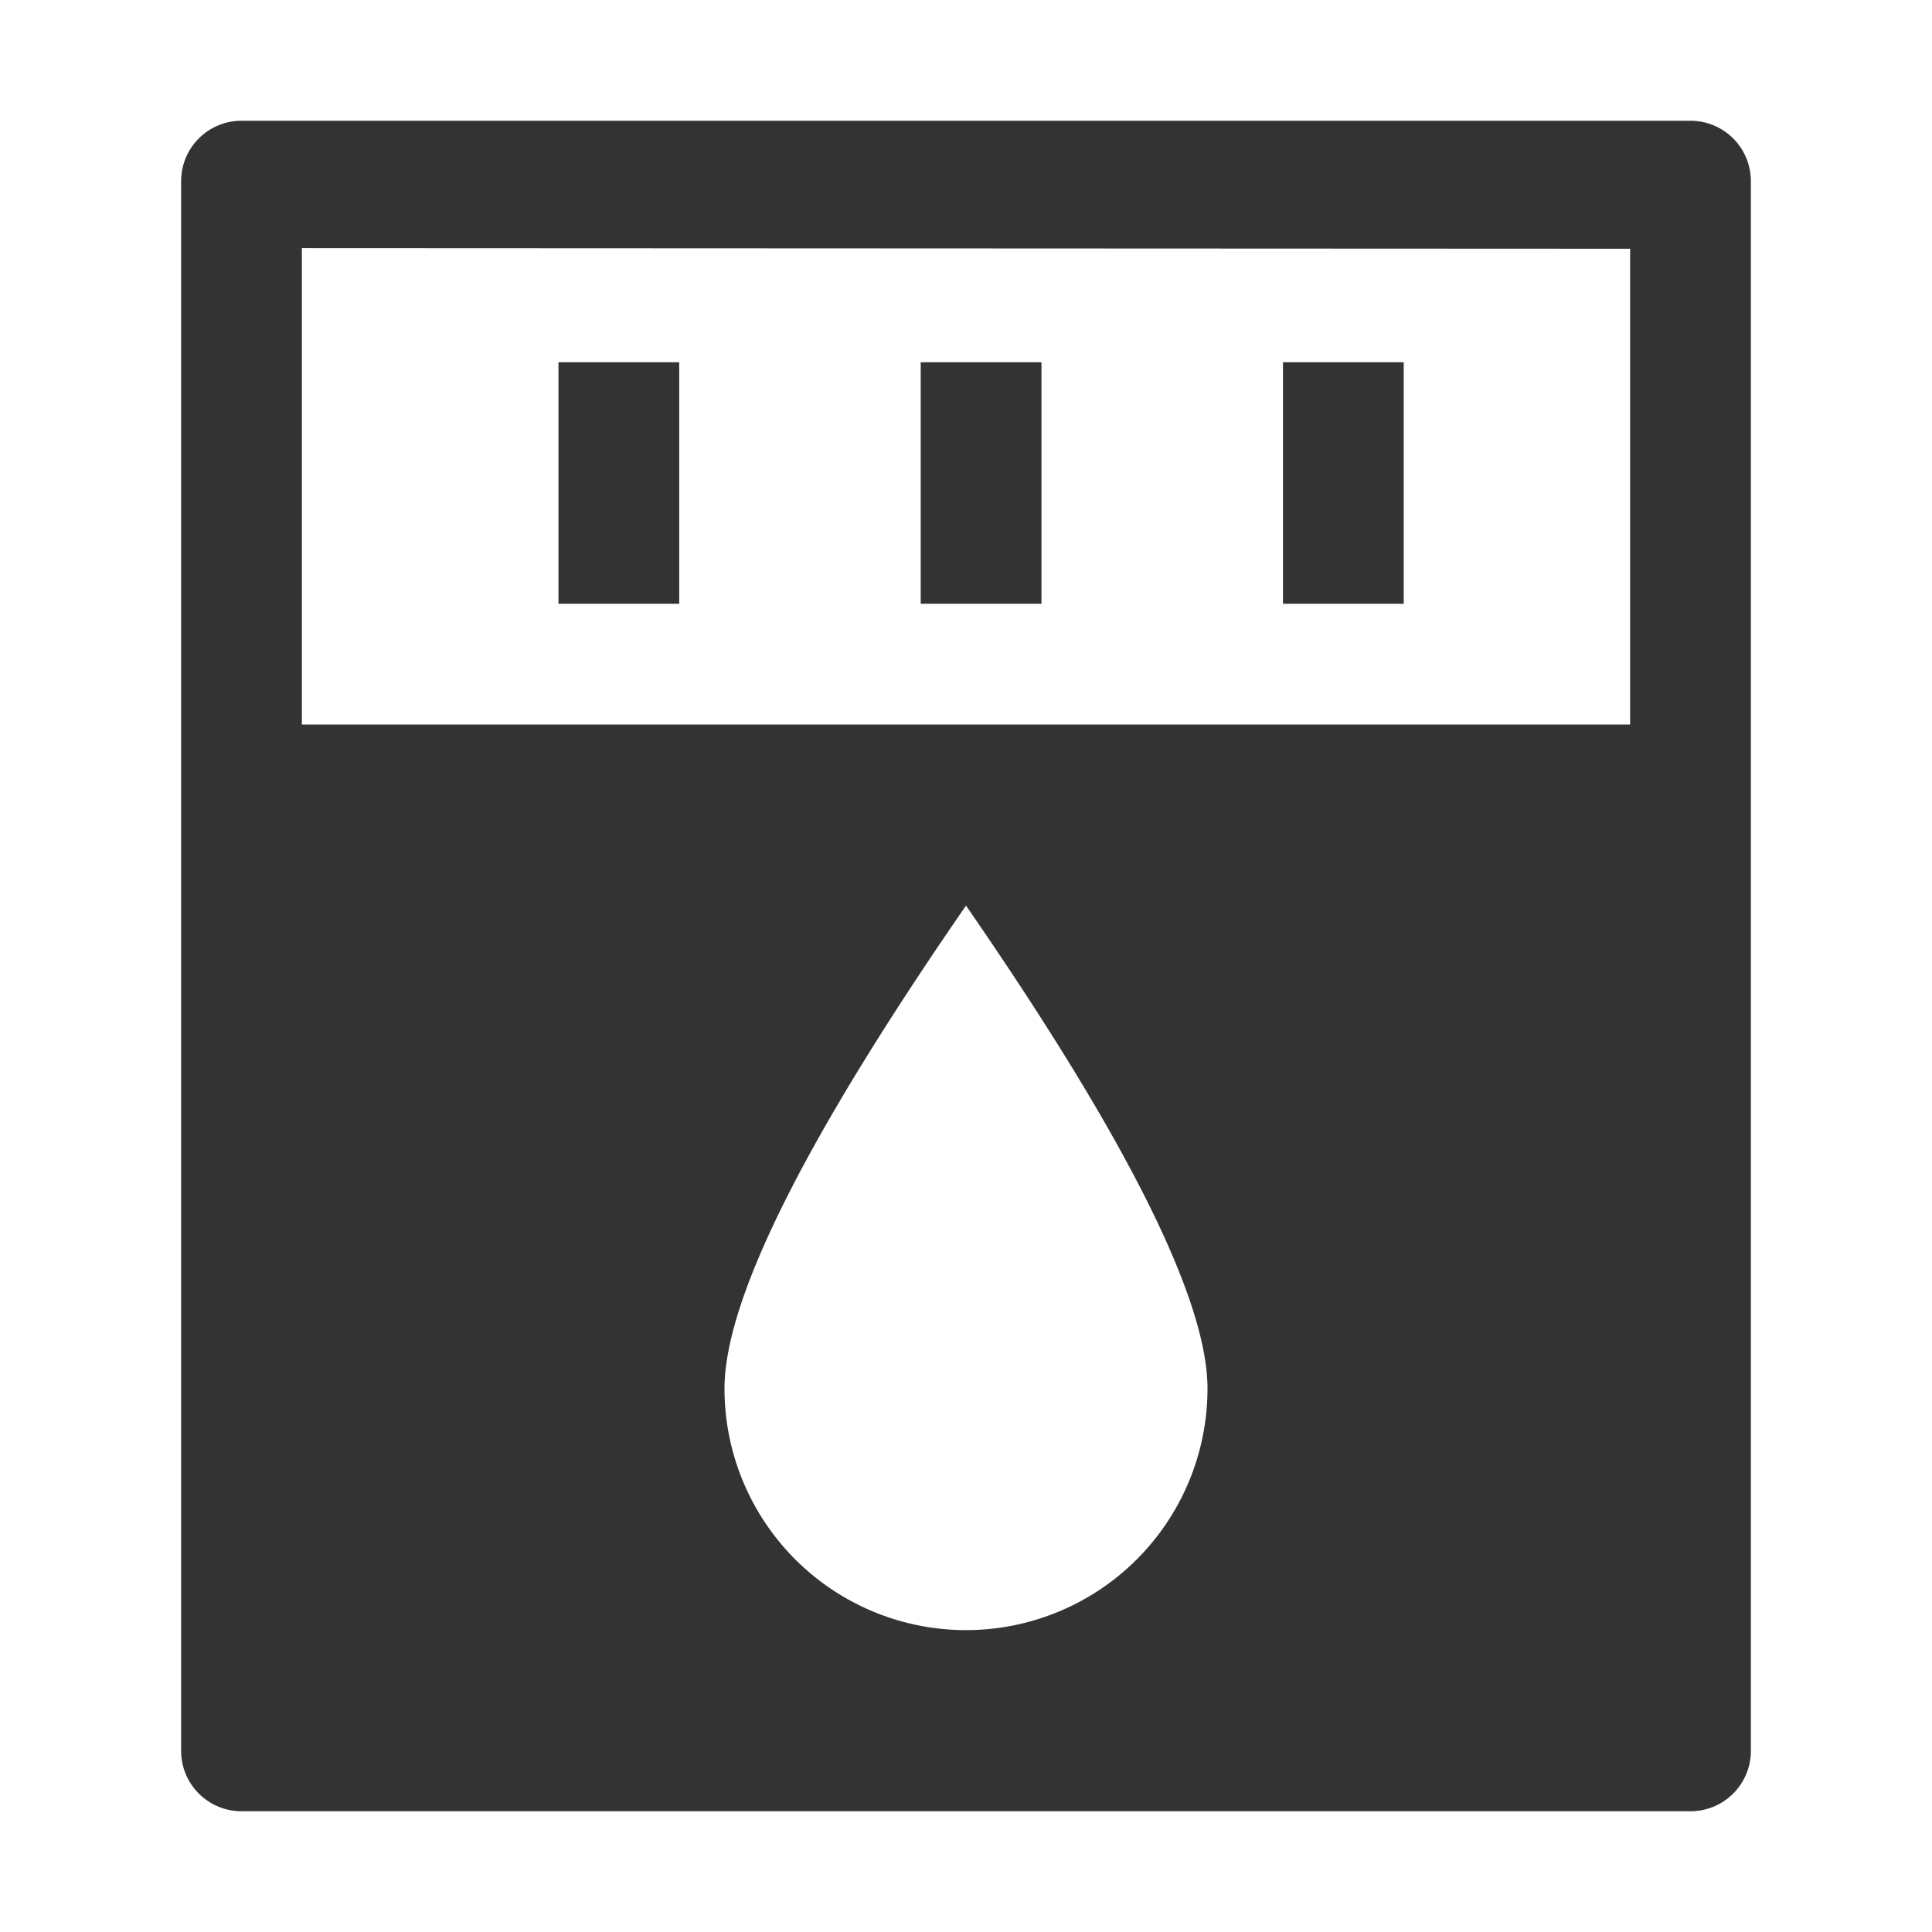 <?xml version="1.0" standalone="no"?><!DOCTYPE svg PUBLIC "-//W3C//DTD SVG 1.1//EN" "http://www.w3.org/Graphics/SVG/1.1/DTD/svg11.dtd"><svg class="icon" width="200px" height="200.00px" viewBox="0 0 1024 1024" version="1.1" xmlns="http://www.w3.org/2000/svg"><path fill="#333333" d="M128 64h768a32 32 0 0 1 32 32v832a32 32 0 0 1-32 32H128a32 32 0 0 1-32-32V96a32 32 0 0 1 32-32z m384 800a128 128 0 0 0 128-128c0-47.136-42.656-132.48-128-256-85.344 123.52-128 208.864-128 256a128 128 0 0 0 128 128zM864 131.84L160 131.52V384h704V131.84zM296 192h64v128h-64V192z m64 0v128h-64V192h64z m128 0h64v128h-64V192z m64 0v128h-64V192h64z m128 0h64v128h-64V192z m64 0v128h-64V192h64z" /></svg>